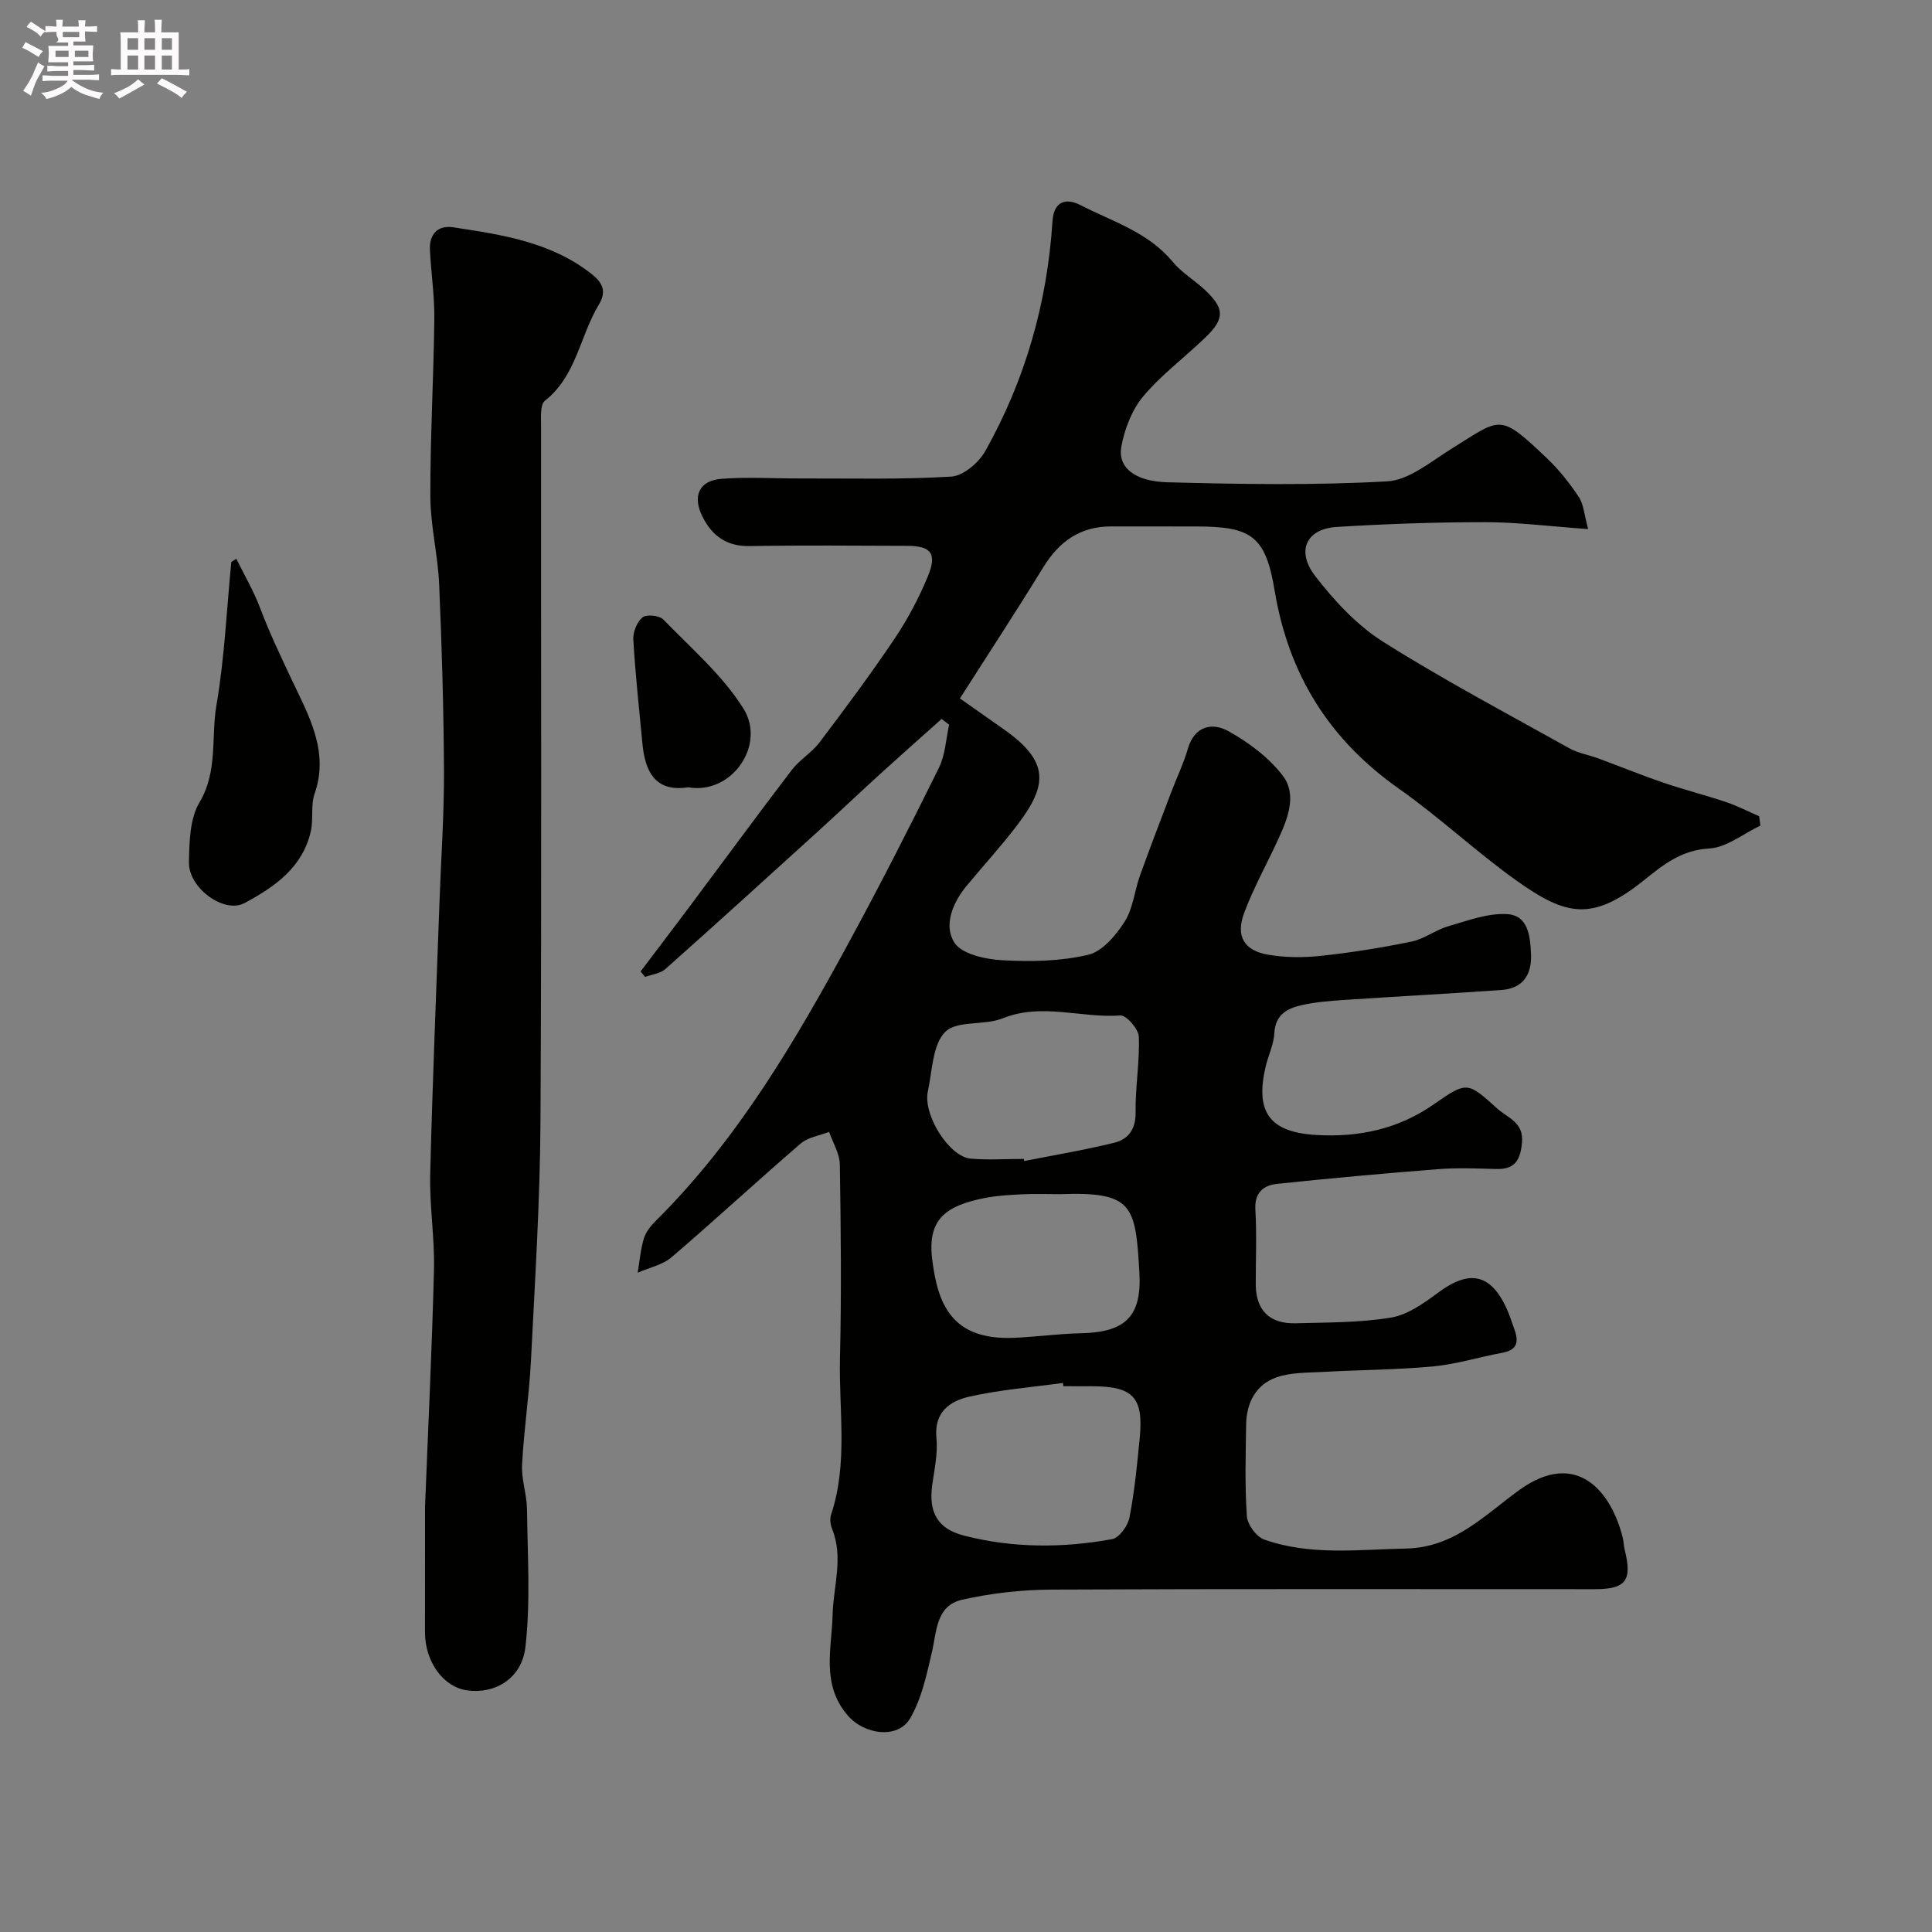 <svg enable-background="new 0 0 400 400" viewBox="0 0 400 400" xmlns="http://www.w3.org/2000/svg"><rect x="0" y="0" width="400" height="400" fill="#808080" stroke="none"/><path d="m6.8 9.5c.6.3 1.3.7 2.1 1.1-.4.4-.7.8-.9 1.2-.7-.4-1.3-.8-1.8-1.1s-1.1-.6-1.6-.8c.2-.4.5-.8.7-1.2.4.2.8.5 1.5.8zm.9 6.9c-.3.6-.5 1.1-.7 1.7s-.4 1.1-.6 1.7c-.6-.4-1.1-.7-1.6-1 .7-1 1.2-1.8 1.5-2.4.3-.5.6-1.1.8-1.7.3-.6.5-1.2.8-1.8.3.3.8.6 1.3.8-.7 1.3-1.2 2.2-1.5 2.7zm.1-11c.4.3 1 .7 1.7 1.1-.5.2-.8.6-1.1 1.1-.5-.6-1-1-1.4-1.2s-.9-.6-1.5-.8c.2-.4.5-.7.9-1.1.5.3.9.6 1.4.9zm10.5 13.1c1 .4 2 .6 3.1.7-.4.4-.7.8-.8 1.3-.9-.2-1.9-.6-3-.9-1-.4-2-.9-2.8-1.6-.5.4-1.1.9-1.9 1.3s-1.9.9-3.3 1.2c-.1-.3-.5-.8-1.1-1.3 1 0 2.1-.3 3.2-.8 1.2-.5 1.9-1 2.3-1.7h-3.2c-.4 0-1 0-2 .1v-1.2c1 0 1.7.1 2 .1h3.3v-1h-2.3c-.2 0-.9 0-2 .1v-1.2c1.2 0 1.9.1 2 .1h2.3v-.8h-4.1c0-.7.1-1.2.1-1.6 0-.5 0-1.1-.1-1.8h4.1v-.7h-2.5c1-.6.1-1.1.1-1.6v-.6h-.5c-.4 0-1 0-1.8.1v-1.3c1.2 0 1.9.1 2.1.1h.2c0-.3 0-.8-.1-1.4h1.4c0 .6-.1 1-.1 1.4h3.4c0-.4 0-.8-.1-1.3h1.5c0 .4-.1.9-.1 1.3.7 0 1.5 0 2.5-.1v1.2c-1 0-1.8-.1-2.5-.1v.6c0 .3 0 .8.1 1.5h-2.5v.8h4.1c0 .7-.1 1.3-.1 1.8s0 1 .1 1.5h-4.1v.8h1.4c.8 0 1.8 0 2.9-.1v1.2c-1 0-1.9-.1-2.8-.1h-1.5v1h3.2c.3 0 1 0 2.1-.1v1.2c-1.1 0-1.8-.1-2.1-.1h-3.4l-.1.1c1.4 1 2.4 1.5 3.4 1.9zm-4.1-6.7v-1.3h-2.7v1.3zm2.2-4.1v-1.1h-3.4v1.1zm1.9 4.1v-1.3h-2.8v1.3z" fill="#fcfafa"/><path d="m37 6.7v2.3 5.4c1 0 1.8 0 2.2-.1v1.3c-.6 0-1.5-.1-2.5-.1h-11.9c-.7 0-1.3 0-1.8.1v-1.3c.5 0 1.1.1 2 .1v-5.2c0-1 0-1.8-.1-2.5h3.7c0-1.3 0-2.1-.1-2.5h1.5c0 .4-.1 1.3-.1 2.5h2.2c0-1.2 0-2.1-.1-2.6h1.5c0 .4-.1 1.3-.1 2.6zm-12.3 13.7c-.3-.4-.7-.8-1.1-1.1 1.1-.4 2.1-.9 2.9-1.3.8-.5 1.5-1 2.1-1.6.4.4.9.8 1.3 1.1-2.5 1.4-4.2 2.4-5.2 2.9zm3.9-10.1v-2.4h-2.2v2.4zm0 4.1v-2.9h-2.2v2.9zm3.5-4.1v-2.4h-2.2v2.4zm0 4.1v-2.9h-2.2v2.9zm.4 2.9 1-1.1c.6.3 1.4.7 2.5 1.3s2 1.1 2.7 1.5c-.4.4-.8.8-1.1 1.3-.8-.8-2.5-1.7-5.1-3zm3.1-7v-2.4h-2.1v2.4zm0 4.1v-2.9h-2.1v2.9z" fill="#fcfafa"/><g fill="#010100"><path d="m328.81 109.54c-8.14-.58-14.72-1.43-21.29-1.43-10.26 0-20.54.35-30.78.99-6.27.39-8.47 4.95-4.42 10.19 3.95 5.11 8.61 10.15 14.01 13.56 12.52 7.91 25.66 14.85 38.6 22.08 1.81 1.01 3.98 1.35 5.96 2.08 4.5 1.66 8.94 3.48 13.48 5.03 4.28 1.46 8.68 2.57 12.97 4.01 2.35.79 4.58 1.95 6.87 2.94.09.65.17 1.29.26 1.94-3.53 1.67-7 4.55-10.6 4.74-5.71.31-9.54 3.38-13.41 6.5-10.79 8.69-16.19 7.46-26.41.2-8.4-5.97-15.96-13.13-24.39-19.06-14.46-10.17-22.88-23.64-25.77-41.1-1.89-11.33-4.88-13.21-16.27-13.21-5.86 0-11.72-.01-17.58-.01-6.35 0-10.73 3.08-14.01 8.41-5.54 9.03-11.35 17.89-17.29 27.2 3.18 2.24 6.09 4.3 9.02 6.35 9.73 6.8 9.05 11.72 2.81 19.93-3.28 4.31-6.95 8.32-10.42 12.49-2.92 3.52-4.84 8.23-2.55 11.79 1.56 2.42 6.48 3.46 9.98 3.65 5.9.33 12.02.21 17.72-1.13 2.93-.69 5.74-4.03 7.54-6.85 1.76-2.75 2.05-6.41 3.19-9.59 2.07-5.76 4.28-11.48 6.45-17.2 1.15-3.03 2.57-5.98 3.47-9.07 1.37-4.7 5.06-5.41 8.28-3.64 4.23 2.32 8.42 5.45 11.33 9.23 3 3.9 1.1 8.78-.83 13.01-2.35 5.16-5.16 10.14-7.14 15.44-1.79 4.78-.03 7.78 4.89 8.64 3.58.62 7.37.64 11 .25 6.3-.68 12.58-1.68 18.79-2.96 2.62-.54 4.94-2.41 7.55-3.16 4.02-1.16 8.22-2.77 12.24-2.52 4.39.27 4.77 4.68 4.92 8.36.16 4.25-1.73 7.04-6.14 7.35-10.85.76-21.72 1.34-32.58 2.06-2.93.2-5.89.43-8.75 1.07-2.97.67-5.47 1.94-5.67 5.79-.12 2.38-1.29 4.68-1.83 7.06-2.16 9.38.9 13.49 10.6 14.04 8.73.5 16.89-1.23 24.22-6.34 6.91-4.81 6.99-4.71 13.14.85 2.19 1.98 5.54 2.82 5.14 7.07-.34 3.67-1.49 5.57-5.35 5.46-4-.11-8.02-.28-12 .03-11.14.87-22.27 1.88-33.38 3.05-2.81.3-4.68 1.82-4.47 5.34.31 5.15.06 10.33.08 15.5.03 5.3 2.84 8.17 8.25 8.02 6.6-.18 13.28-.11 19.76-1.18 3.44-.57 6.77-2.95 9.7-5.13 6.49-4.83 10.87-4.01 14.2 3.19.61 1.32 1.03 2.73 1.54 4.09.94 2.5 1.03 4.51-2.36 5.13-4.8.88-9.52 2.37-14.35 2.83-7.57.71-15.2.71-22.79 1.14-3.27.18-6.73.08-9.73 1.15-4.21 1.51-6.14 5.26-6.21 9.72-.09 6.33-.29 12.68.15 18.99.12 1.74 1.97 4.28 3.6 4.85 9.56 3.38 19.47 2.05 29.36 1.86 10.06-.2 16.42-7.06 23.48-12.14 11.86-8.52 19.01.34 21.38 9.89.2.79.19 1.63.39 2.42 1.61 6.47.3 8.24-6.17 8.24-37.5.01-75-.09-112.5.09-6.19.03-12.5.74-18.53 2.11-5.4 1.23-5.22 6.6-6.25 11-1.09 4.63-2.12 9.53-4.48 13.55-2.56 4.37-9.55 3.38-12.98-.67-5.45-6.43-3.25-13.71-3.07-20.76.15-5.92 2.29-11.83-.09-17.76-.35-.88-.53-2.06-.24-2.93 3.58-10.7 1.59-21.71 1.86-32.58.32-13.33.18-26.67-.03-40-.04-2.25-1.45-4.48-2.22-6.73-1.98.78-4.35 1.1-5.88 2.41-9 7.75-17.71 15.82-26.73 23.54-1.88 1.61-4.66 2.17-7.03 3.22.4-2.37.6-4.8 1.28-7.08.4-1.34 1.41-2.61 2.44-3.63 17.07-16.94 29.03-37.43 40.36-58.32 6.35-11.7 12.4-23.58 18.3-35.53 1.32-2.67 1.44-5.93 2.11-8.91-.52-.4-1.04-.8-1.56-1.19-4.22 3.77-8.46 7.52-12.65 11.33-4.4 4.01-8.72 8.11-13.13 12.12-10.44 9.48-20.88 18.97-31.42 28.34-1.05.93-2.78 1.1-4.2 1.62-.31-.38-.61-.75-.92-1.13 3.37-4.46 6.76-8.91 10.11-13.39 7.05-9.43 14.02-18.93 21.16-28.29 1.64-2.15 4.18-3.63 5.81-5.79 5.31-7.03 10.58-14.11 15.5-21.42 2.7-4.02 5.01-8.38 6.87-12.85 1.99-4.79.71-6.37-4.27-6.38-10.83-.03-21.67-.14-32.5.05-4.76.09-7.77-1.97-9.83-6.02-2.18-4.28-.8-7.56 3.96-7.91 5.47-.41 10.99-.05 16.49-.07 10.35-.03 20.73.25 31.04-.39 2.49-.15 5.69-2.9 7.04-5.31 8.26-14.72 12.81-30.66 13.89-47.51.29-4.54 3.15-4.74 5.72-3.42 6.65 3.42 14.08 5.61 19.16 11.76 1.86 2.25 4.52 3.81 6.68 5.83 4.07 3.83 4.16 5.9.2 9.75-4.27 4.15-9.15 7.75-12.95 12.27-2.36 2.81-3.87 6.76-4.55 10.42-.78 4.24 2.68 7.21 9.55 7.39 15.16.4 30.36.66 45.48-.19 4.55-.25 9.04-4.09 13.28-6.72 10.38-6.44 9.83-7.55 19.82 1.95 2.48 2.36 4.67 5.12 6.57 7.98 1.02 1.51 1.12 3.63 1.95 6.67zm-108.64 177.46c-.03-.23-.07-.45-.1-.68-6.46.9-13.01 1.41-19.35 2.83-4.04.91-7.38 3.2-6.84 8.61.32 3.19-.44 6.51-.88 9.74-.75 5.57 1.06 9.01 6.58 10.43 10.12 2.6 20.45 2.6 30.68.73 1.47-.27 3.26-2.77 3.59-4.49 1.05-5.44 1.59-10.98 2.12-16.5.8-8.36-1.37-10.64-9.82-10.66-1.99-.01-3.99-.01-5.98-.01zm-8.2-47.06c.02.15.05.29.07.44 6.23-1.23 12.5-2.27 18.66-3.79 2.86-.71 4.46-2.74 4.41-6.23-.08-5.24.87-10.5.67-15.73-.06-1.59-2.59-4.48-3.81-4.39-8.11.6-16.24-2.69-24.39.6-3.8 1.53-9.47.37-11.89 2.81-2.65 2.67-2.66 8.07-3.59 12.32-1.05 4.82 4.4 13.51 8.85 13.91 3.65.32 7.34.06 11.02.06zm7.51 7.3c-2.65 0-5.3-.1-7.94.03-2.61.13-5.25.28-7.8.79-7.76 1.57-11.76 4.26-10.75 12.57 1.13 9.34 4.02 16.9 16.96 16.35 4.59-.2 9.17-.84 13.76-.94 9.14-.19 12.71-3.32 12.19-12.54-.8-14-1.32-16.8-16.42-16.26z"/><path d="m88 311.94c.64-16.36 1.44-32.71 1.85-49.07.16-6.58-.94-13.19-.78-19.77.46-18.87 1.26-37.73 1.93-56.59.32-8.93.96-17.86.92-26.79-.06-12.93-.44-25.87-1-38.79-.26-6.04-1.79-12.04-1.82-18.06-.04-12.26.68-24.52.82-36.79.06-4.76-.66-9.53-.91-14.3-.17-3.32 1.65-5.21 4.86-4.72 10.14 1.56 20.34 3.05 28.76 9.79 2.27 1.81 2.92 3.63 1.36 6.21-3.94 6.5-4.64 14.76-11.18 19.92-1 .79-.79 3.38-.79 5.14-.04 47.98.14 95.96-.12 143.94-.09 16.53-1.14 33.07-1.97 49.59-.36 7.21-1.47 14.39-1.84 21.6-.16 3.05.98 6.16 1.02 9.24.11 9.51.75 19.12-.33 28.52-.76 6.61-6.42 9.78-12.1 8.96-4.92-.71-8.69-5.93-8.69-12.05.01-8.65.01-17.31.01-25.98z"/><path d="m48.92 115.68c1.67 3.4 3.62 6.7 4.95 10.24 1.93 5.12 4.27 10.01 6.59 14.93 3.32 7.05 7.77 14.67 4.68 23.46-.84 2.39-.22 5.26-.79 7.79-1.69 7.52-7.52 11.54-13.72 14.87-4.22 2.27-11.61-3.09-11.51-8.46.08-4.18.16-8.98 2.17-12.36 3.86-6.47 2.38-13.47 3.52-20.13 1.68-9.78 2.11-19.77 3.08-29.67.35-.22.69-.44 1.03-.67z"/><path d="m142.47 163c-7.13 1.11-8.95-3.73-9.46-9.01-.69-7.18-1.46-14.35-1.89-21.54-.09-1.56.74-3.67 1.9-4.63.8-.67 3.48-.41 4.29.42 5.77 5.96 12.27 11.54 16.61 18.46 4.74 7.58-2.45 17.89-11.45 16.3z"/></g></svg>